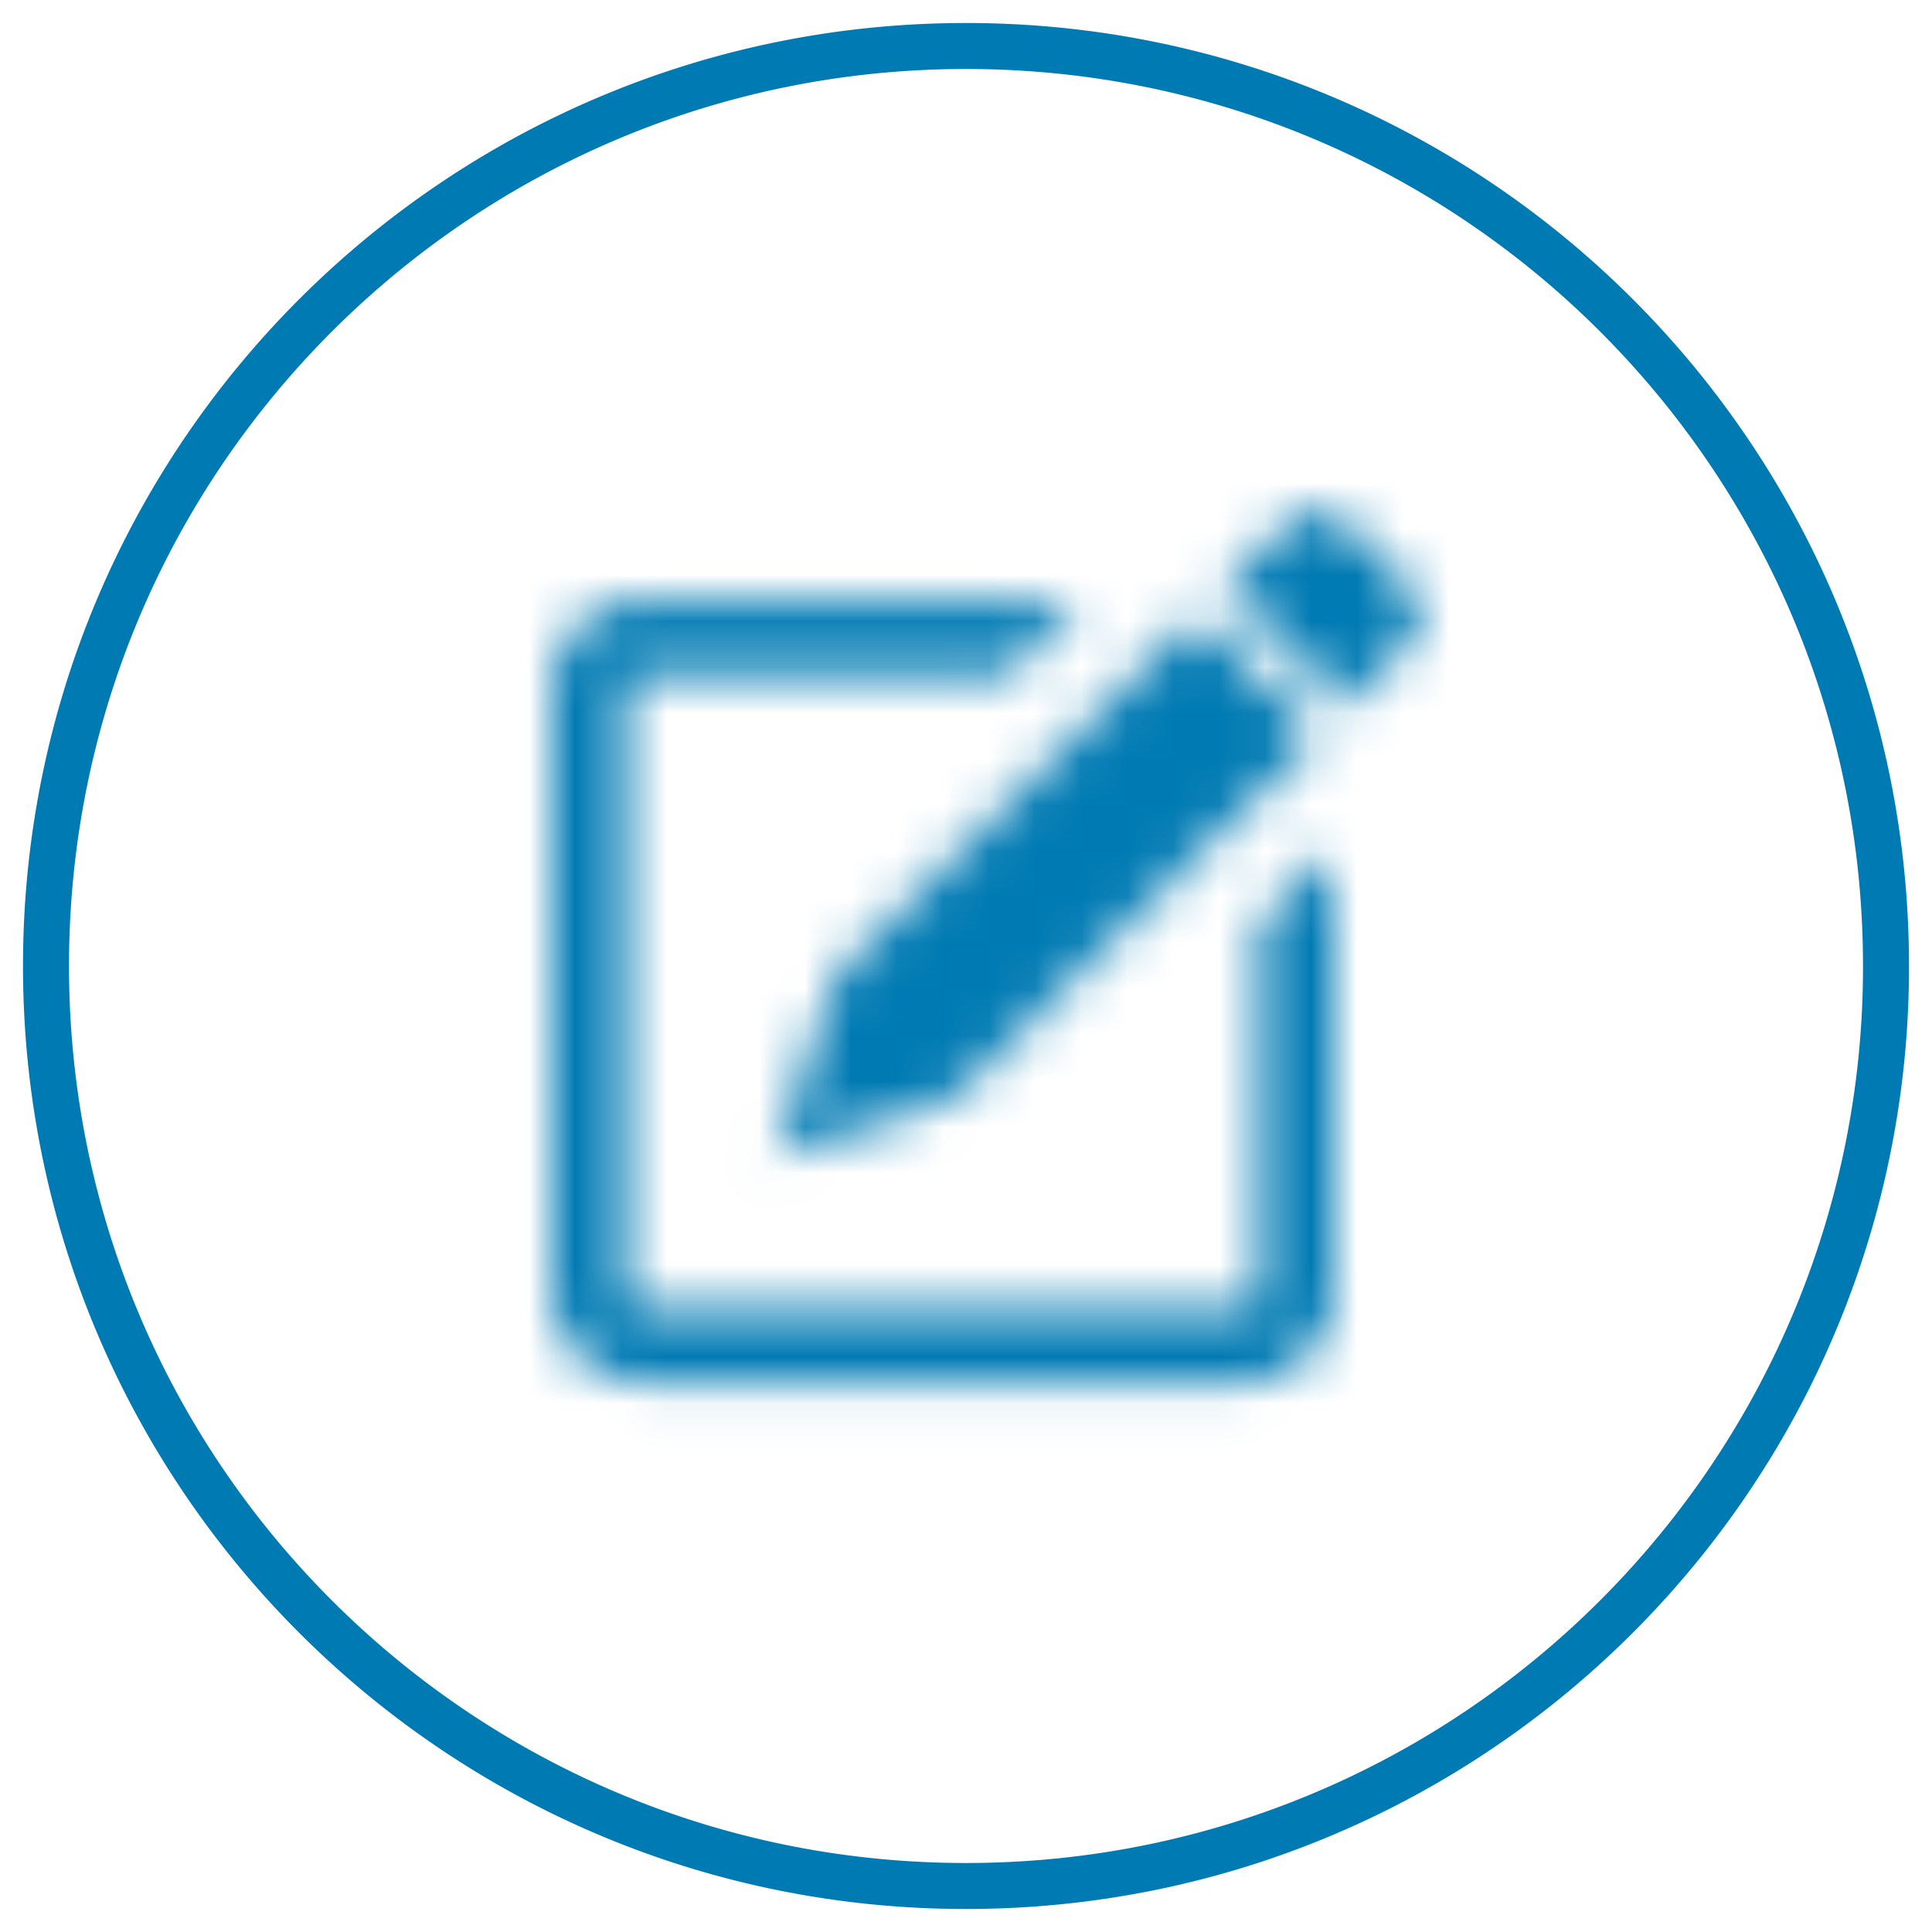 <svg xmlns="http://www.w3.org/2000/svg" xmlns:xlink="http://www.w3.org/1999/xlink" width="42" height="42" viewBox="0 0 42 42">
    <defs>
        <path id="a" d="M7.86 16.141l1.307-3.923 7.845-7.846 2.616 2.616-7.846 7.845-3.923 1.308zM21.588 3.718c.36.36.36.948 0 1.308l-.653.654h-.001l-.653.653-2.615-2.615.87-.872.437-.436a.929.929 0 0 1 1.308 0l1.307 1.308zm-3.19 15.323v-7.984L20 9.457v9.584c0 1.1-.9 2-2 2H5c-1.1 0-2-.9-2-2v-13c0-1.101.9-2 2-2h9.544l-1.6 1.6H5c-.217 0-.4.183-.4.4v13c0 .217.183.399.4.399h13a.404.404 0 0 0 .4-.4z"/>
    </defs>
    <g fill="none" fill-rule="evenodd">
        <g transform="translate(9 9)">
            <mask id="b" fill="#fff">
                <use xlink:href="#a"/>
            </mask>
            <g fill="#007AB3" mask="url(#b)">
                <path d="M0 0h24v24H0z"/>
            </g>
        </g>
        <path stroke="#007AB3" d="M21 41c7.784 0 14.53-4.447 17.834-10.939A19.916 19.916 0 0 0 41 21C41 9.954 32.046 1 21 1S1 9.954 1 21s8.954 20 20 20z"/>
    </g>
</svg>
